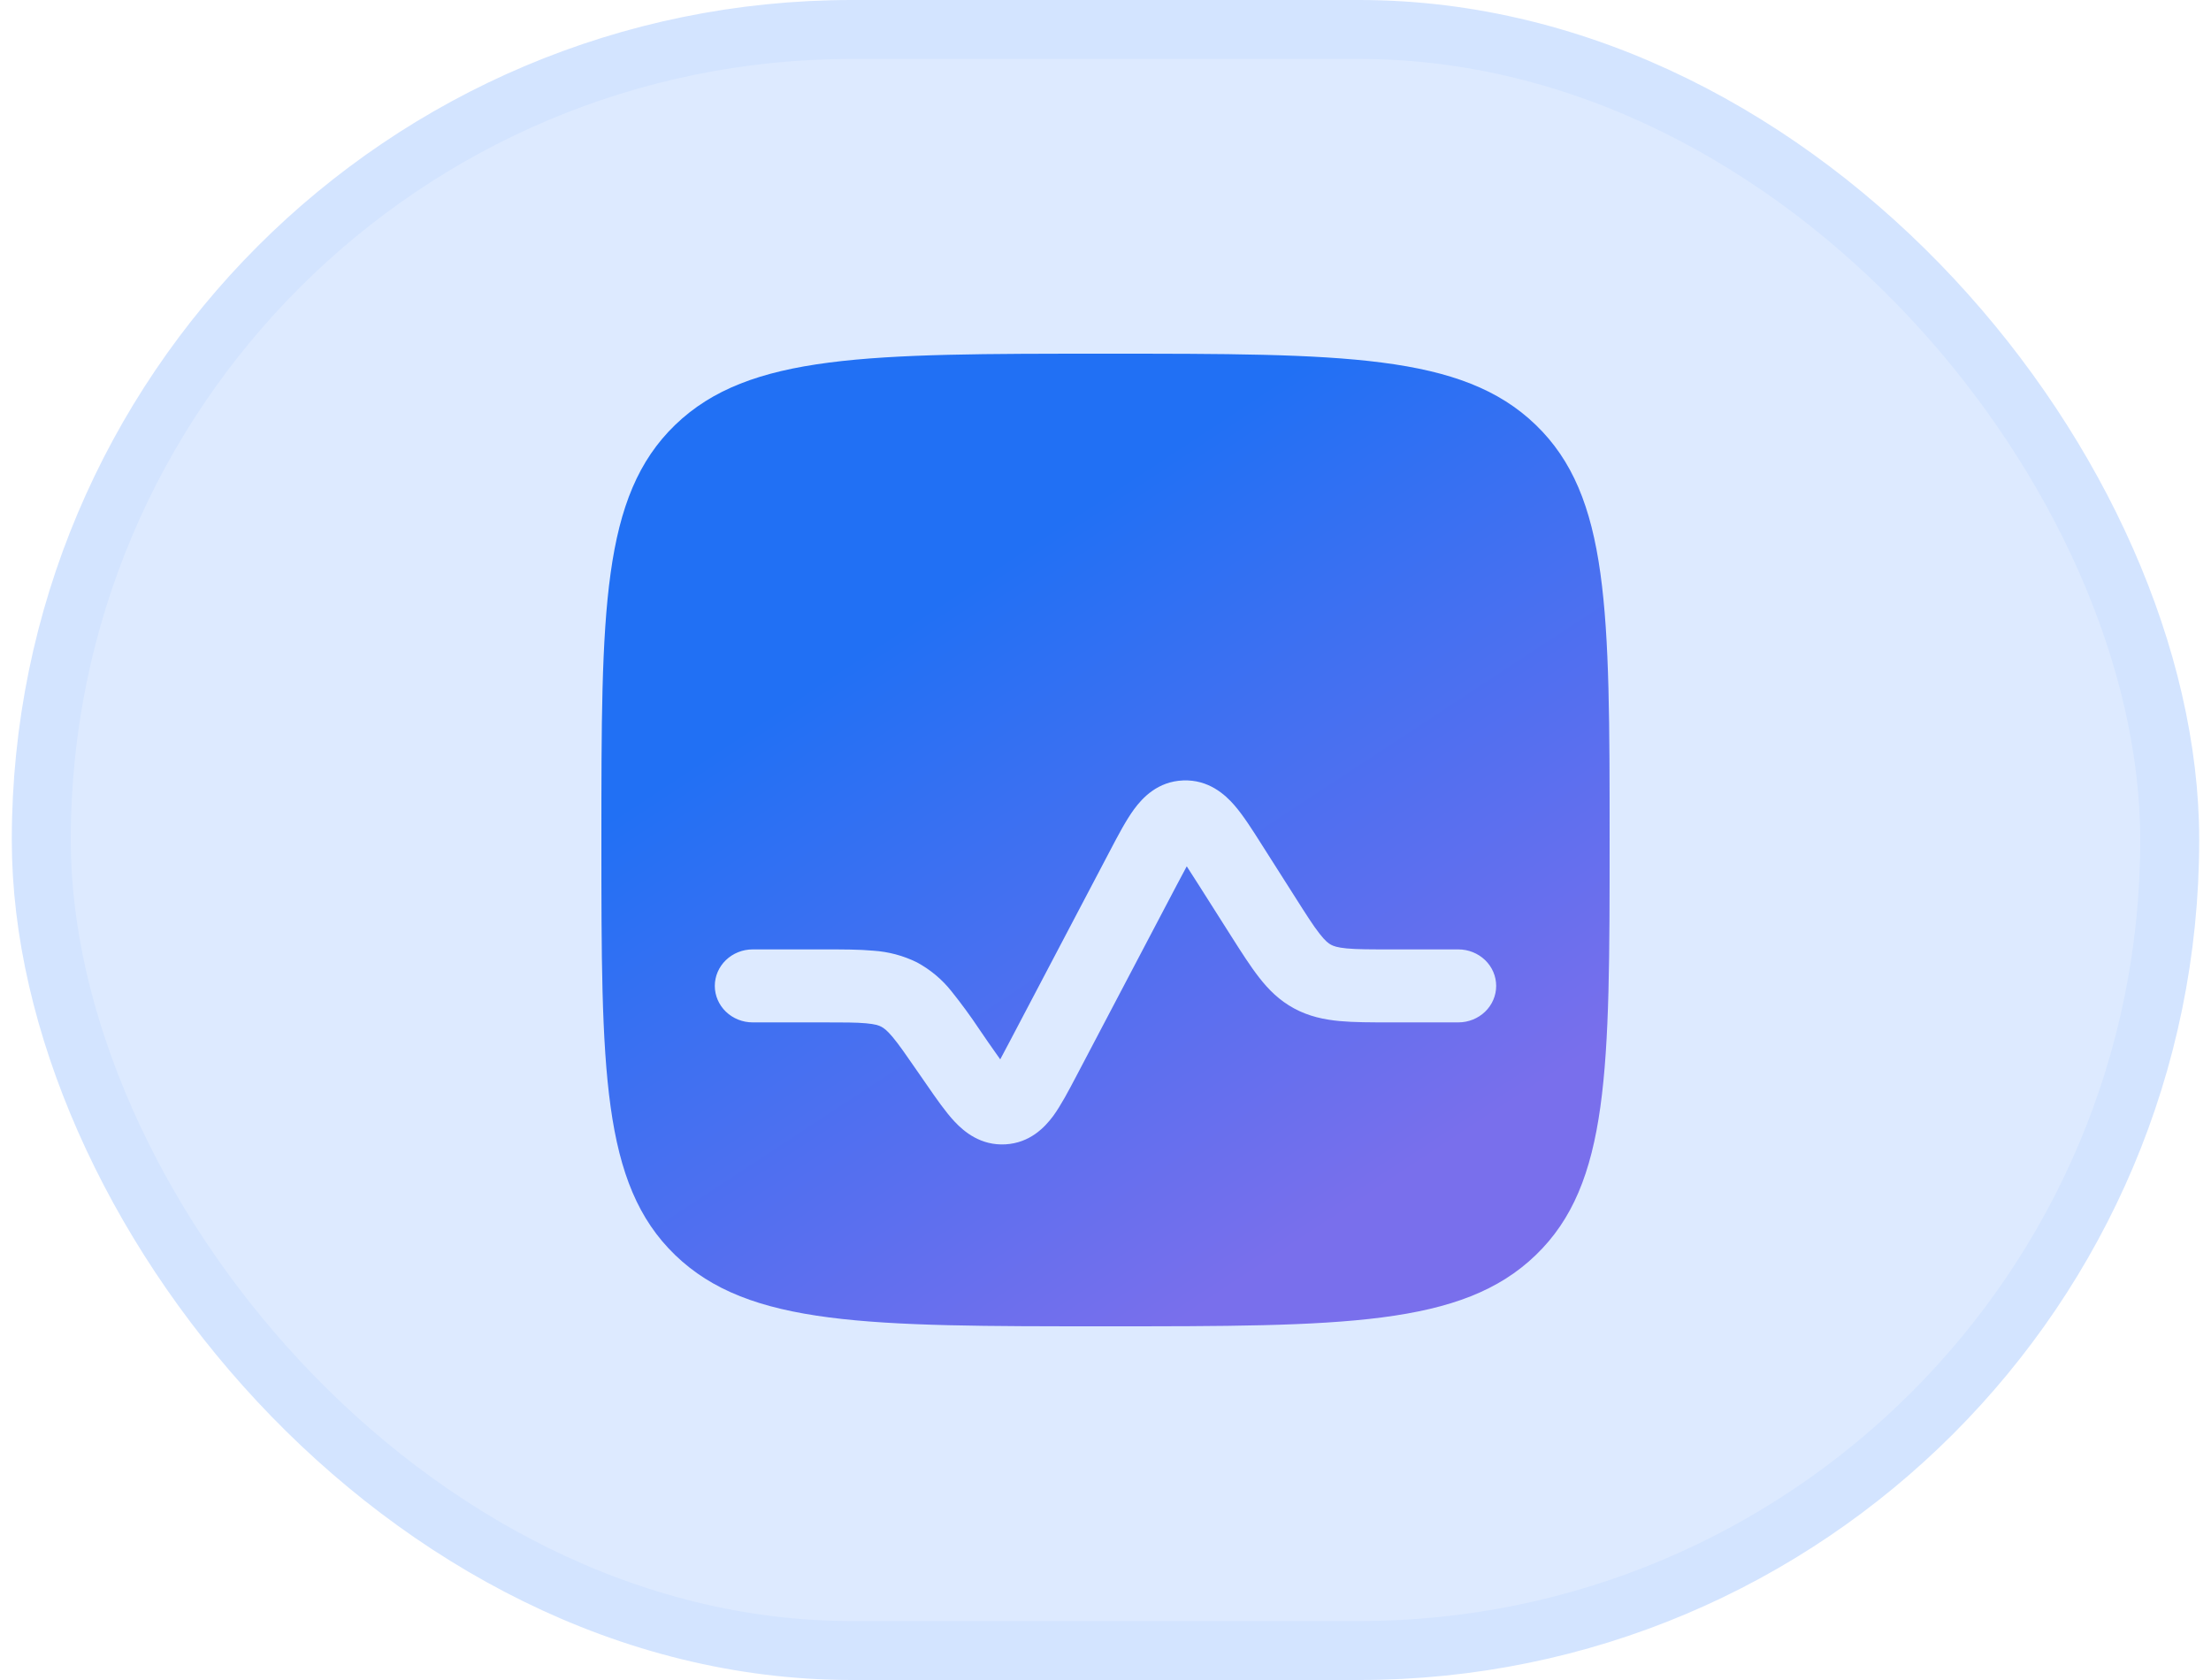 <svg width="75" height="57" viewBox="0 0 75 57" fill="none" xmlns="http://www.w3.org/2000/svg">
<rect x="1.4" y="1" width="72.2" height="55" rx="27.5" fill="#DDEAFF"/>
<rect x="1.4" y="1" width="72.2" height="55" rx="27.5" stroke="#D3E4FF" stroke-width="2"/>
<path fill-rule="evenodd" clip-rule="evenodd" d="M22.903 14.416C20.4 16.834 20.4 20.722 20.4 28.5C20.4 36.278 20.4 40.167 22.903 42.583C25.41 45 29.439 45 37.5 45C45.561 45 49.591 45 52.095 42.583C54.6 40.169 54.6 36.278 54.6 28.5C54.6 20.722 54.6 16.833 52.095 14.416C49.593 12 45.561 12 37.5 12C29.439 12 25.409 12 22.903 14.416ZM42.799 28.655C42.484 28.157 42.175 27.67 41.874 27.323C41.554 26.954 40.993 26.446 40.135 26.479C39.277 26.512 38.76 27.061 38.471 27.454C38.199 27.825 37.932 28.332 37.659 28.853L34.259 35.321C34.131 35.565 34.025 35.768 33.929 35.943C33.792 35.751 33.656 35.558 33.522 35.364L33.221 34.925C32.924 34.478 32.606 34.045 32.269 33.625C31.953 33.227 31.556 32.896 31.103 32.651C30.64 32.423 30.134 32.288 29.615 32.255C29.15 32.212 28.594 32.212 27.967 32.212H25.53C25.19 32.212 24.864 32.343 24.623 32.575C24.383 32.807 24.247 33.122 24.247 33.45C24.247 33.778 24.383 34.093 24.623 34.325C24.864 34.557 25.19 34.688 25.53 34.688H27.914C28.61 34.688 29.044 34.688 29.377 34.719C29.685 34.747 29.812 34.791 29.892 34.834C29.973 34.876 30.082 34.95 30.277 35.182C30.487 35.433 30.73 35.782 31.115 36.341L31.434 36.801C31.756 37.268 32.072 37.725 32.38 38.053C32.709 38.405 33.273 38.873 34.107 38.826C34.938 38.778 35.441 38.248 35.727 37.862C35.99 37.501 36.248 37.009 36.511 36.509L39.909 30.044C40.044 29.789 40.156 29.576 40.256 29.393C40.371 29.568 40.501 29.772 40.655 30.015L41.773 31.777C42.115 32.316 42.42 32.793 42.714 33.169C43.032 33.577 43.396 33.943 43.897 34.214C44.398 34.485 44.911 34.593 45.438 34.643C45.923 34.688 46.503 34.688 47.158 34.688H49.47C49.81 34.688 50.136 34.557 50.377 34.325C50.617 34.093 50.752 33.778 50.752 33.45C50.752 33.122 50.617 32.807 50.377 32.575C50.136 32.343 49.81 32.212 49.47 32.212H47.213C46.488 32.212 46.033 32.212 45.684 32.179C45.362 32.148 45.233 32.099 45.15 32.054C45.067 32.01 44.956 31.929 44.762 31.68C44.55 31.411 44.312 31.036 43.933 30.439L42.799 28.655Z" fill="url(#paint0_linear_805_397)"/>
<defs>
<linearGradient id="paint0_linear_805_397" x1="32.064" y1="20.302" x2="45.729" y2="41.102" gradientUnits="userSpaceOnUse">
<stop stop-color="#2170F4"/>
<stop offset="1" stop-color="#796FEC"/>
</linearGradient>
</defs>
</svg>
